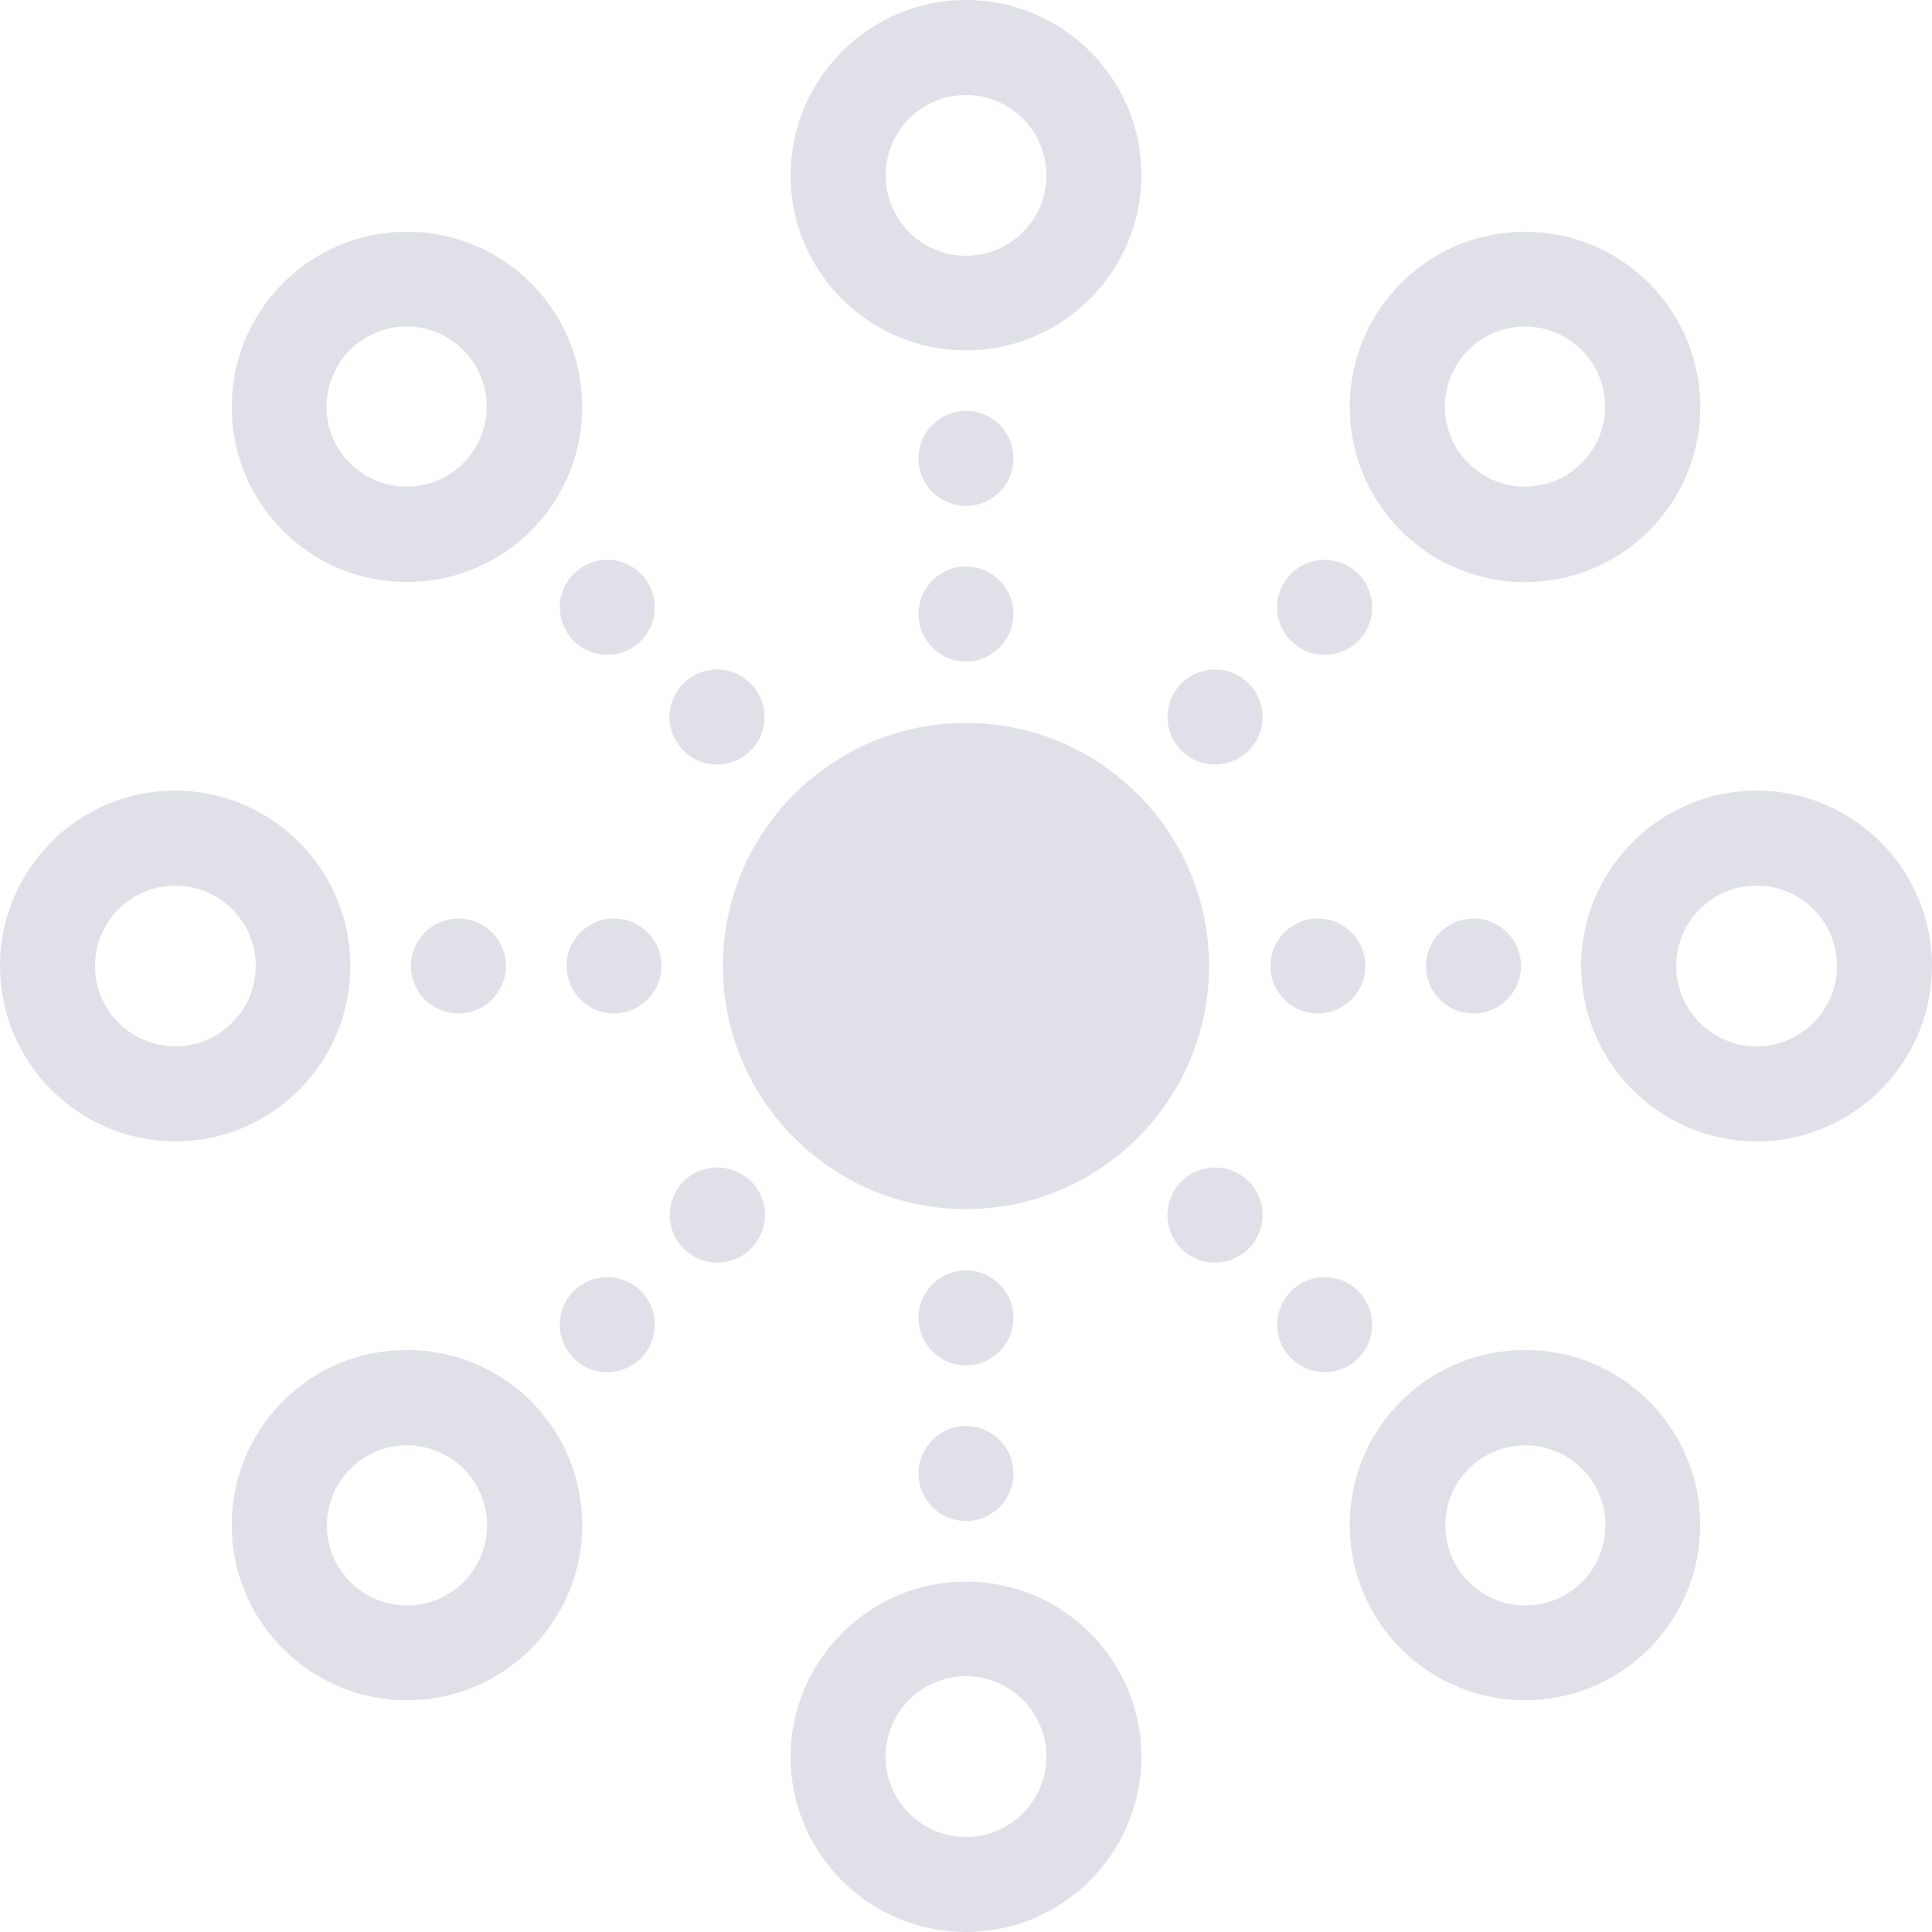 <?xml version="1.0" encoding="utf-8"?>
<!-- Generator: Adobe Illustrator 16.0.0, SVG Export Plug-In . SVG Version: 6.00 Build 0)  -->
<!DOCTYPE svg PUBLIC "-//W3C//DTD SVG 1.1//EN" "http://www.w3.org/Graphics/SVG/1.1/DTD/svg11.dtd">
<svg version="1.1" id="Шар_1" xmlns="http://www.w3.org/2000/svg" xmlns:xlink="http://www.w3.org/1999/xlink" x="0px" y="0px"
	 width="46px" height="46px" viewBox="0 0 46 46" enable-background="new 0 0 46 46" xml:space="preserve" fill="#e0e1e8">
<g>
	<path d="M28.787,23c0-3.195-2.602-5.787-5.788-5.787S17.212,19.804,17.212,23c0,3.196,2.601,5.788,5.787,5.788
		S28.787,26.195,28.787,23z"/>
	<path d="M23,26.525c-1.942,0-3.525-1.583-3.525-3.526c0-1.942,1.583-3.525,3.525-3.525c1.943,0,3.526,1.583,3.526,3.525
		C26.525,24.942,24.942,26.525,23,26.525z"/>
	<path d="M14.62,21.869c-0.622,0-1.131,0.509-1.131,1.131s0.509,1.131,1.131,1.131c0.622,0,1.132-0.509,1.132-1.131
		S15.242,21.869,14.62,21.869z"/>
	<path d="M9.784,23c0,0.622,0.509,1.131,1.132,1.131c0.622,0,1.131-0.509,1.131-1.131s-0.509-1.131-1.131-1.131
		C10.293,21.869,9.784,22.377,9.784,23z"/>
	<path d="M8.342,23c0-2.3-1.876-4.176-4.175-4.176C1.866,18.824,0,20.699,0,23s1.875,4.176,4.176,4.176
		C6.476,27.176,8.342,25.3,8.342,23z M4.176,24.913c-1.056,0-1.914-0.857-1.914-1.914c0-1.056,0.858-1.913,1.914-1.913
		c1.055,0,1.913,0.857,1.913,1.913C6.089,24.056,5.222,24.913,4.176,24.913z"/>
	<circle cx="35.084" cy="23" r="1.131"/>
	<path d="M31.38,24.131c0.621,0,1.131-0.509,1.131-1.131s-0.51-1.131-1.131-1.131c-0.622,0-1.131,0.509-1.131,1.131
		S30.758,24.131,31.38,24.131z"/>
	<path d="M41.824,18.824c-2.301,0-4.177,1.875-4.177,4.176s1.876,4.176,4.177,4.176C44.124,27.176,46,25.3,46,23
		S44.124,18.824,41.824,18.824z M41.824,24.913c-1.057,0-1.914-0.857-1.914-1.914c0-1.056,0.857-1.913,1.914-1.913
		c1.056,0,1.914,0.857,1.914,1.913C43.738,24.056,42.88,24.913,41.824,24.913z"/>
	<path d="M23,30.248c-0.622,0-1.131,0.51-1.131,1.132c0,0.621,0.509,1.131,1.131,1.131c0.623,0,1.131-0.51,1.131-1.131
		C24.131,30.758,23.622,30.248,23,30.248z"/>
	<path d="M23,33.953c-0.622,0-1.131,0.509-1.131,1.131c0,0.623,0.509,1.131,1.131,1.131c0.623,0,1.131-0.508,1.131-1.131
		C24.131,34.462,23.622,33.953,23,33.953z"/>
	<path d="M23,37.657c-2.3,0-4.176,1.877-4.176,4.176C18.824,44.134,20.699,46,23,46s4.176-1.876,4.176-4.176
		C27.176,39.523,25.3,37.657,23,37.657z M23,43.738c-1.056,0-1.913-0.858-1.913-1.914c0-1.057,0.857-1.914,1.913-1.914
		c1.056,0,1.914,0.857,1.914,1.914C24.913,42.88,24.056,43.738,23,43.738z"/>
	<path d="M23,15.751c0.623,0,1.131-0.51,1.131-1.132c0-0.622-0.509-1.131-1.131-1.131c-0.622,0-1.131,0.509-1.131,1.131
		C21.869,15.242,22.377,15.751,23,15.751z"/>
	<circle cx="23" cy="10.915" r="1.131"/>
	<path d="M23,8.342c2.3,0,4.176-1.876,4.176-4.175C27.176,1.866,25.3,0,23,0s-4.176,1.875-4.176,4.176S20.699,8.342,23,8.342z
		 M23,2.262c1.056,0,1.914,0.858,1.914,1.914c0,1.055-0.857,1.913-1.914,1.913c-1.056,0-1.913-0.858-1.913-1.913
		C21.086,3.12,21.944,2.262,23,2.262z"/>
	<path d="M16.278,28.128c-0.442,0.443-0.442,1.159,0,1.602c0.443,0.443,1.16,0.443,1.603,0c0.443-0.442,0.443-1.158,0-1.602
		C17.429,27.685,16.712,27.685,16.278,28.128z"/>
	<circle cx="14.459" cy="31.54" r="1.131"/>
	<path d="M6.74,33.359c-1.631,1.631-1.631,4.27,0,5.9c1.63,1.631,4.27,1.631,5.9,0c1.631-1.631,1.631-4.27,0-5.9
		C11.01,31.737,8.361,31.737,6.74,33.359z M11.038,37.667c-0.745,0.744-1.951,0.744-2.696,0c-0.745-0.745-0.745-1.951,0-2.696
		c0.745-0.744,1.951-0.744,2.696,0C11.783,35.707,11.783,36.922,11.038,37.667z"/>
	<circle cx="31.54" cy="14.46" r="1.131"/>
	<circle cx="28.929" cy="17.071" r="1.131"/>
	<path d="M39.26,12.64c1.631-1.63,1.631-4.27,0-5.9c-1.631-1.631-4.27-1.631-5.9,0c-1.631,1.63-1.631,4.27,0,5.9
		C34.99,14.271,37.639,14.262,39.26,12.64z M34.962,8.333c0.745-0.745,1.95-0.745,2.695,0c0.745,0.744,0.745,1.951,0,2.695
		c-0.745,0.745-1.95,0.745-2.695,0C34.217,10.293,34.217,9.077,34.962,8.333z"/>
	<circle cx="31.54" cy="31.54" r="1.131"/>
	<path d="M28.128,28.128c-0.443,0.443-0.443,1.159,0,1.602c0.442,0.443,1.159,0.443,1.602,0c0.443-0.442,0.443-1.158,0-1.602
		C29.287,27.685,28.57,27.685,28.128,28.128z"/>
	<path d="M33.359,33.359c-1.631,1.631-1.631,4.27,0,5.9s4.27,1.631,5.9,0s1.631-4.27,0-5.9
		C37.639,31.737,34.99,31.737,33.359,33.359z M37.667,37.667c-0.745,0.744-1.951,0.744-2.696,0c-0.744-0.745-0.744-1.951,0-2.696
		c0.745-0.744,1.951-0.744,2.696,0C38.411,35.707,38.411,36.922,37.667,37.667z"/>
	<circle cx="17.071" cy="17.071" r="1.131"/>
	<circle cx="14.459" cy="14.46" r="1.131"/>
	<path d="M12.64,12.64c1.631-1.63,1.631-4.27,0-5.9c-1.63-1.631-4.27-1.631-5.9,0c-1.631,1.63-1.631,4.27,0,5.9
		C8.361,14.262,11.01,14.262,12.64,12.64z M8.333,8.333c0.745-0.745,1.951-0.745,2.696,0c0.745,0.744,0.745,1.951,0,2.695
		c-0.745,0.745-1.951,0.745-2.696,0C7.588,10.293,7.588,9.077,8.333,8.333z"/>
</g>
</svg>
